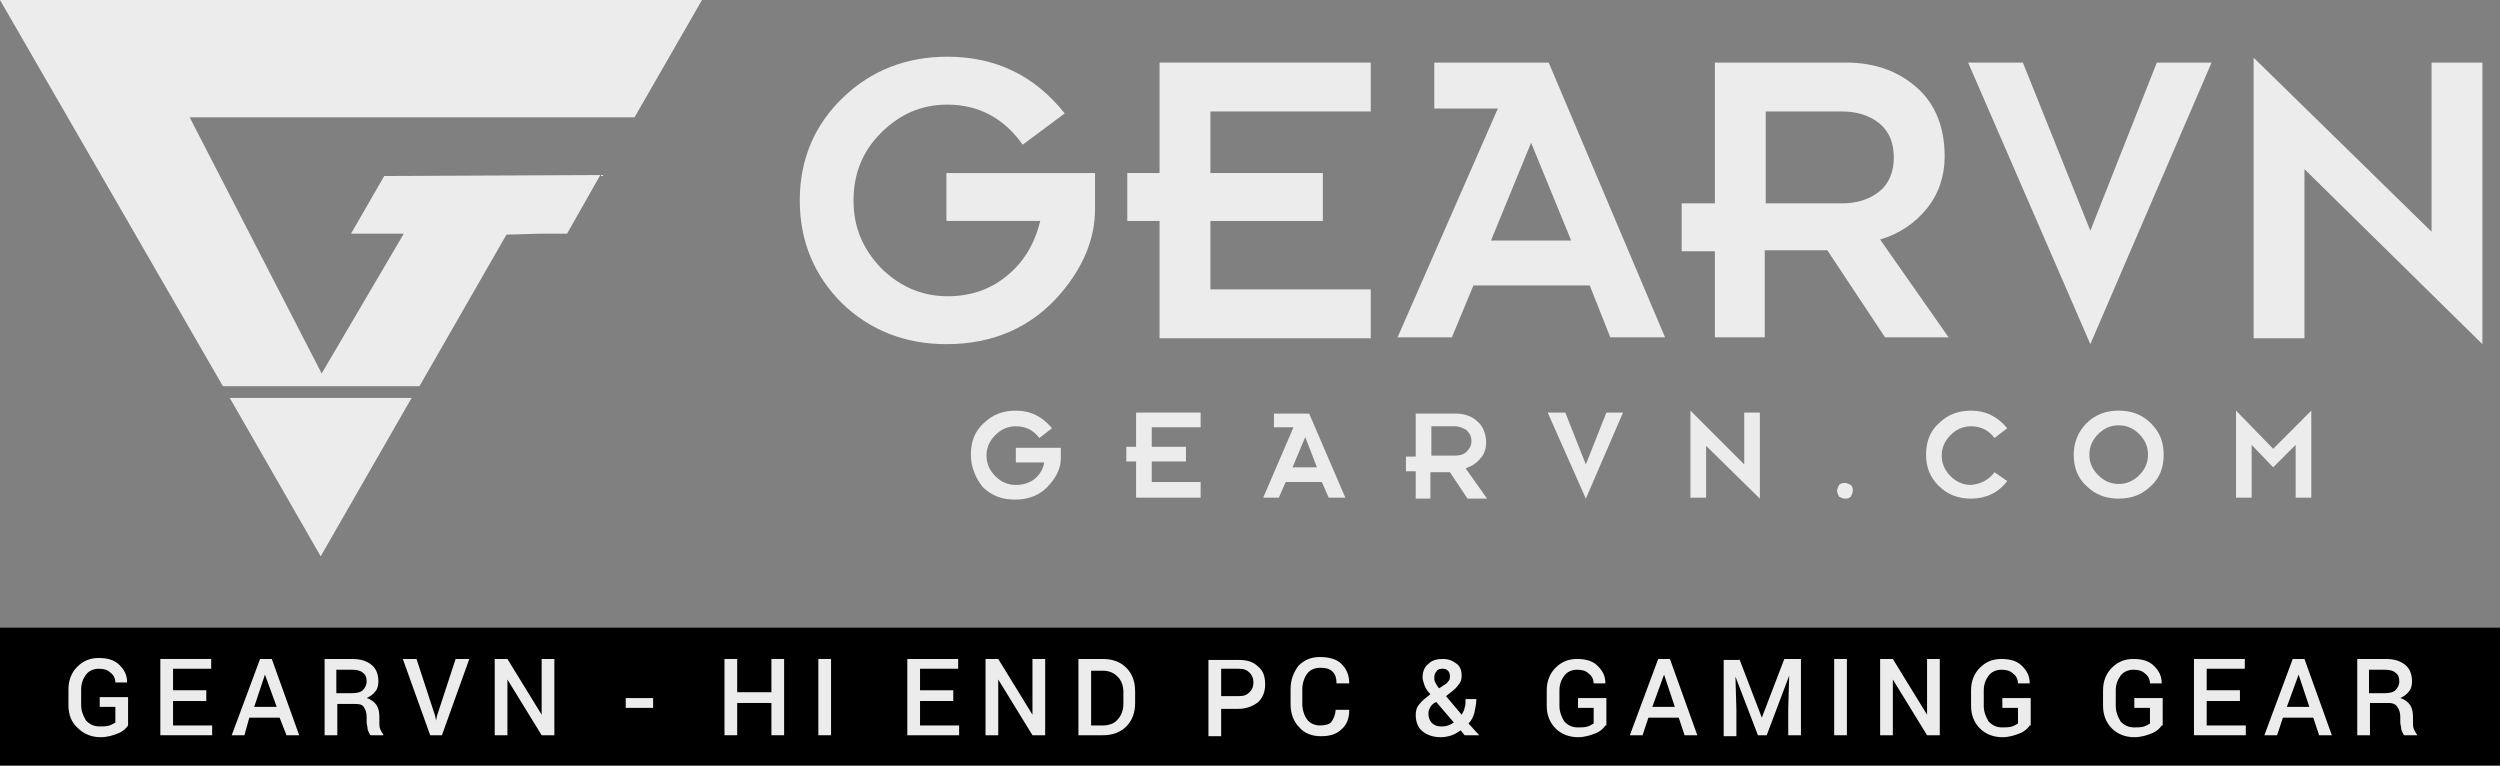 <?xml version="1.0" encoding="utf-8"?>
<!-- Generator: Adobe Illustrator 21.0.0, SVG Export Plug-In . SVG Version: 6.00 Build 0)  -->
<svg version="1.1" id="Layer_1" xmlns="http://www.w3.org/2000/svg" xmlns:xlink="http://www.w3.org/1999/xlink" x="0px" y="0px"
	 viewBox="0 0 255.7 78.3" style="enable-background:new 0 0 255.7 78.3;" xml:space="preserve">
<rect x="0" y="0" width="255.7" height="78.3" fill="#808080" stroke="none"/>
<style type="text/css">
	.st0{fill:#ECECEC;}
	.st1{fill:#ECECEC;}
	.st3{fill:#ECECEC;}
</style>
<g>
	<g>
		<g>
			<path class="st0" d="M81.8,20.5c0-4.2,1.5-7.7,4.4-10.5c2.9-2.8,6.5-4.2,10.7-4.2c4.9,0,8.9,1.9,12,5.8l-4.3,3.2
				c-1.9-2.7-4.5-4.1-7.7-4.1c-2.7,0-4.9,1-6.8,2.9c-1.9,1.9-2.8,4.2-2.8,6.9c0,2.7,0.9,4.9,2.8,6.9c1.9,1.9,4.2,2.9,6.8,2.9
				c2.4,0,4.4-0.7,6.1-2.1c1.7-1.4,2.8-3.2,3.4-5.6h-9.6v-4.9H112v3.7c0,3-1.2,5.9-3.5,8.6c-2.9,3.4-6.8,5.2-11.7,5.2
				c-4.2,0-7.8-1.4-10.7-4.2C83.3,28.2,81.8,24.7,81.8,20.5"/>
			<polygon class="st0" points="118.6,34.6 118.6,22.6 115.3,22.6 115.3,17.7 118.6,17.7 118.6,6.4 140.2,6.4 140.2,11.4 
				123.8,11.4 123.8,17.7 135.3,17.7 135.3,22.6 123.8,22.6 123.8,29.6 140.2,29.6 140.2,34.6 			"/>
			<path class="st0" d="M142.9,34.6l10.3-23.5h-6.5V6.4h11.7l11.9,28.1h-5.6l-2.1-5.3h-11.9l-2.2,5.3H142.9z M152.5,24.6h8.2
				l-4.1-10L152.5,24.6z"/>
			<path class="st0" d="M175.4,34.6v-8.9H172v-4.9h3.4V6.4h13.4c3,0,5.4,0.9,7.3,2.6c1.9,1.7,2.8,4.1,2.8,7c0,2-0.6,3.8-1.8,5.3
				c-1.2,1.5-2.8,2.6-4.8,3.2l7,10h-6.5l-5.9-8.9h-6.4v8.9H175.4z M180.6,11.4v9.4h7.8c1.5,0,2.8-0.4,3.8-1.2c1-0.8,1.5-2,1.5-3.5
				c0-1.5-0.5-2.7-1.5-3.5c-1-0.8-2.3-1.2-3.8-1.2H180.6z"/>
			<polygon class="st0" points="213.8,35.2 201.3,6.4 206.9,6.4 213.8,23.6 220.6,6.4 226.2,6.4 			"/>
			<polygon class="st0" points="253.9,35.2 235.7,17.3 235.7,34.6 230.5,34.6 230.5,5.9 248.7,23.7 248.7,6.4 253.9,6.4 			"/>
			<path class="st1" d="M99.3,46.5c0-1.3,0.4-2.4,1.3-3.2c0.9-0.9,2-1.3,3.3-1.3c1.5,0,2.7,0.6,3.7,1.8l-1.3,1
				c-0.6-0.8-1.4-1.2-2.4-1.2c-0.8,0-1.5,0.3-2.1,0.9c-0.6,0.6-0.9,1.3-0.9,2.1c0,0.8,0.3,1.5,0.9,2.1c0.6,0.6,1.3,0.9,2.1,0.9
				c0.7,0,1.4-0.2,1.9-0.6c0.5-0.4,0.9-1,1-1.7h-2.9v-1.5h4.6v1.1c0,0.9-0.4,1.8-1.1,2.6c-0.9,1.1-2.1,1.6-3.6,1.6
				c-1.3,0-2.4-0.4-3.3-1.3C99.8,48.9,99.3,47.8,99.3,46.5"/>
			<polygon class="st1" points="116.2,50.9 116.2,47.2 115.2,47.2 115.2,45.7 116.2,45.7 116.2,42.2 122.8,42.2 122.8,43.7 
				117.8,43.7 117.8,45.7 121.3,45.7 121.3,47.2 117.8,47.2 117.8,49.3 122.8,49.3 122.8,50.9 			"/>
			<path class="st1" d="M129.2,50.9l3.1-7.2h-2v-1.4h3.6l3.7,8.6h-1.7l-0.7-1.6h-3.7l-0.7,1.6H129.2z M132.2,47.8h2.5l-1.2-3.1
				L132.2,47.8z"/>
			<path class="st1" d="M144.8,50.9v-2.7h-1v-1.5h1v-4.4h4.1c0.9,0,1.7,0.3,2.2,0.8c0.6,0.5,0.9,1.3,0.9,2.2c0,0.6-0.2,1.2-0.6,1.6
				c-0.4,0.5-0.9,0.8-1.5,1l2.2,3.1h-2l-1.8-2.7h-2v2.7H144.8z M146.4,43.7v2.9h2.4c0.5,0,0.9-0.1,1.2-0.4c0.3-0.3,0.5-0.6,0.5-1.1
				c0-0.5-0.2-0.8-0.5-1.1c-0.3-0.2-0.7-0.4-1.2-0.4H146.4z"/>
			<polygon class="st1" points="162.2,51 158.3,42.2 160.1,42.2 162.2,47.5 164.3,42.2 166,42.2 			"/>
			<polygon class="st1" points="180,51 174.5,45.6 174.5,50.9 172.9,50.9 172.9,42 178.4,47.5 178.4,42.2 180,42.2 			"/>
			<path class="st1" d="M187.9,50.2c0-0.2,0.1-0.4,0.2-0.6c0.2-0.2,0.4-0.2,0.6-0.2c0.2,0,0.4,0.1,0.6,0.2c0.2,0.2,0.2,0.4,0.2,0.6
				c0,0.2-0.1,0.4-0.2,0.6c-0.2,0.2-0.4,0.2-0.6,0.2c-0.2,0-0.4-0.1-0.6-0.2C188,50.6,187.9,50.4,187.9,50.2"/>
			<path class="st1" d="M204,48.3l1.3,0.9c-0.9,1.2-2.2,1.8-3.7,1.8c-1.3,0-2.4-0.4-3.3-1.3c-0.9-0.9-1.3-1.9-1.3-3.2
				c0-1.3,0.4-2.4,1.3-3.2c0.9-0.9,2-1.3,3.3-1.3c1.5,0,2.7,0.6,3.7,1.8l-1.3,1c-0.6-0.8-1.4-1.2-2.4-1.2c-0.8,0-1.5,0.3-2.1,0.9
				c-0.6,0.6-0.9,1.3-0.9,2.1c0,0.8,0.3,1.5,0.9,2.1c0.6,0.6,1.3,0.9,2.1,0.9C202.6,49.5,203.4,49.1,204,48.3"/>
			<path class="st1" d="M212.1,46.5c0-1.3,0.5-2.4,1.3-3.2c0.9-0.9,2-1.3,3.3-1.3c1.3,0,2.4,0.4,3.3,1.3c0.9,0.9,1.3,1.9,1.3,3.2
				c0,1.3-0.4,2.4-1.3,3.2c-0.9,0.9-2,1.3-3.3,1.3c-1.3,0-2.4-0.4-3.3-1.3C212.5,48.9,212.1,47.8,212.1,46.5 M213.7,46.5
				c0,0.8,0.3,1.5,0.9,2.1c0.6,0.6,1.3,0.9,2.1,0.9c0.8,0,1.5-0.3,2.1-0.9c0.6-0.6,0.9-1.3,0.9-2.1c0-0.8-0.3-1.5-0.9-2.1
				c-0.6-0.6-1.3-0.9-2.1-0.9c-0.8,0-1.5,0.3-2.1,0.9C214,45,213.7,45.7,213.7,46.5"/>
			<polygon class="st1" points="228.7,50.9 228.7,42 232.5,45.9 236.4,42 236.4,50.9 234.8,50.9 234.8,45.5 232.5,47.8 230.3,45.5 
				230.3,50.9 			"/>
		</g>
		<g>
			<polygon class="st0" points="71.8,0 71.5,0 0,0 22.8,39.5 42.9,39.5 51.8,24 55.3,23.9 58,23.9 61.4,17.9 39.3,18 35.9,23.9 
				41.3,23.9 32.9,38.2 19.4,12 64.9,12 			"/>
			<polygon class="st1" points="32.8,56.9 42.1,40.7 23.5,40.7 			"/>
		</g>
	</g>
	<rect y="64.2" class="st2" width="255.7" height="14.1"/>
	<g>
		<path class="st3" d="M13.1,74.2c-0.2,0.3-0.5,0.6-1,0.8c-0.5,0.2-1.1,0.4-1.8,0.4c-0.9,0-1.7-0.3-2.3-0.9C7.3,73.9,7,73.1,7,72.1
			v-1.6c0-0.9,0.3-1.7,0.9-2.3c0.6-0.6,1.3-0.9,2.2-0.9c0.9,0,1.6,0.2,2.1,0.7c0.5,0.5,0.8,1,0.8,1.8l0,0h-1.2c0-0.4-0.2-0.8-0.5-1
			c-0.3-0.3-0.7-0.4-1.2-0.4c-0.5,0-1,0.2-1.3,0.6c-0.3,0.4-0.5,0.9-0.5,1.5v1.6c0,0.6,0.2,1.1,0.5,1.6c0.4,0.4,0.8,0.6,1.4,0.6
			c0.4,0,0.7,0,1-0.1s0.4-0.2,0.6-0.3v-1.6h-1.6v-1h2.9V74.2z"/>
		<path class="st3" d="M21.1,71.7h-3.4v2.5h4v1h-5.3v-7.8h5.2v1h-3.9v2.2h3.4V71.7z"/>
		<path class="st3" d="M28.6,73.4h-3.1L25,75.2h-1.3l2.9-7.8h1.2l2.8,7.8h-1.3L28.6,73.4z M26,72.3h2.3L27.1,69h0L26,72.3z"/>
		<path class="st3" d="M34.5,72v3.2h-1.3v-7.8H36c0.9,0,1.5,0.2,2,0.6s0.7,1,0.7,1.7c0,0.4-0.1,0.8-0.3,1c-0.2,0.3-0.5,0.5-0.9,0.7
			c0.4,0.1,0.8,0.4,1,0.7c0.2,0.3,0.3,0.7,0.3,1.2v0.6c0,0.2,0,0.5,0.1,0.7s0.2,0.4,0.3,0.5v0.1h-1.3c-0.1-0.1-0.2-0.3-0.3-0.6
			c0-0.3-0.1-0.5-0.1-0.7v-0.6c0-0.4-0.1-0.7-0.3-1S36.6,72,36.2,72H34.5z M34.5,70.9H36c0.5,0,0.9-0.1,1.1-0.3s0.4-0.5,0.4-0.9
			c0-0.4-0.1-0.7-0.4-0.9c-0.2-0.2-0.6-0.3-1.1-0.3h-1.6V70.9z"/>
		<path class="st3" d="M44.5,73.2l0.1,0.5h0l0.1-0.5l1.9-5.8H48l-2.8,7.8H44l-2.8-7.8h1.4L44.5,73.2z"/>
		<path class="st3" d="M56.7,75.2h-1.3l-3.5-5.7l0,0v5.7h-1.3v-7.8h1.3l3.5,5.7l0,0v-5.7h1.3V75.2z"/>
		<path class="st3" d="M66.8,72.4H64v-1h2.8V72.4z"/>
		<path class="st3" d="M80.2,75.2h-1.3v-3.3h-3.5v3.3h-1.3v-7.8h1.3v3.4h3.5v-3.4h1.3V75.2z"/>
		<path class="st3" d="M85,75.2h-1.3v-7.8H85V75.2z"/>
		<path class="st3" d="M97.5,71.7h-3.4v2.5h4v1h-5.3v-7.8H98v1h-3.9v2.2h3.4V71.7z"/>
		<path class="st3" d="M106.9,75.2h-1.3l-3.5-5.7l0,0v5.7h-1.3v-7.8h1.3l3.5,5.7l0,0v-5.7h1.3V75.2z"/>
		<path class="st3" d="M110.3,75.2v-7.8h2.5c1,0,1.8,0.3,2.4,0.9c0.6,0.6,0.9,1.4,0.9,2.4v1.2c0,1-0.3,1.8-0.9,2.4
			c-0.6,0.6-1.4,0.9-2.4,0.9H110.3z M111.6,68.5v5.7h1.2c0.6,0,1.2-0.2,1.5-0.6c0.4-0.4,0.6-1,0.6-1.6v-1.2c0-0.7-0.2-1.2-0.6-1.6
			c-0.4-0.4-0.9-0.6-1.5-0.6H111.6z"/>
		<path class="st3" d="M124.9,72.3v3h-1.3v-7.8h3.1c0.9,0,1.5,0.2,2,0.7c0.5,0.4,0.7,1,0.7,1.8c0,0.7-0.2,1.3-0.7,1.8
			c-0.5,0.4-1.2,0.7-2,0.7H124.9z M124.9,71.2h1.8c0.5,0,0.8-0.1,1.1-0.4s0.4-0.6,0.4-1s-0.1-0.7-0.4-1s-0.6-0.4-1.1-0.4h-1.8V71.2z
			"/>
		<path class="st3" d="M138,72.6L138,72.6c0,0.8-0.2,1.5-0.8,2c-0.5,0.5-1.2,0.7-2.1,0.7c-0.9,0-1.7-0.3-2.2-0.9
			c-0.6-0.6-0.9-1.4-0.9-2.4v-1.5c0-1,0.3-1.7,0.8-2.4c0.6-0.6,1.3-0.9,2.2-0.9c0.9,0,1.7,0.2,2.2,0.7c0.5,0.5,0.8,1.1,0.8,2l0,0
			h-1.3c0-0.5-0.1-0.9-0.4-1.2c-0.3-0.3-0.7-0.4-1.3-0.4c-0.5,0-1,0.2-1.3,0.6c-0.3,0.4-0.5,1-0.5,1.6v1.5c0,0.6,0.2,1.2,0.5,1.6
			c0.3,0.4,0.8,0.6,1.3,0.6c0.5,0,1-0.1,1.2-0.4s0.4-0.7,0.4-1.2H138z"/>
		<path class="st3" d="M144.8,73.1c0-0.4,0.1-0.8,0.4-1.1c0.2-0.3,0.6-0.6,1.1-1c-0.3-0.3-0.5-0.6-0.6-0.9s-0.2-0.6-0.2-0.8
			c0-0.6,0.2-1.1,0.6-1.4c0.4-0.4,0.9-0.5,1.5-0.5c0.6,0,1,0.2,1.4,0.5c0.4,0.3,0.5,0.8,0.5,1.2c0,0.4-0.1,0.7-0.3,0.9
			c-0.2,0.3-0.4,0.5-0.8,0.8l-0.5,0.4l1.6,1.9c0.1-0.2,0.3-0.5,0.3-0.7c0.1-0.3,0.1-0.6,0.1-0.9h1.1c0,0.5-0.1,0.9-0.2,1.4
			c-0.1,0.4-0.3,0.8-0.6,1.1l1.1,1.2l0,0h-1.5l-0.4-0.5c-0.3,0.2-0.6,0.4-0.9,0.5c-0.3,0.1-0.7,0.2-1.1,0.2c-0.8,0-1.4-0.2-1.9-0.6
			S144.8,73.8,144.8,73.1z M147.4,74.3c0.2,0,0.4,0,0.7-0.1s0.4-0.2,0.6-0.3l-1.8-2.1l-0.2,0.1c-0.3,0.2-0.4,0.4-0.5,0.6
			c-0.1,0.2-0.1,0.4-0.1,0.5c0,0.4,0.1,0.6,0.3,0.9C146.7,74.2,147,74.3,147.4,74.3z M146.7,69.3c0,0.2,0,0.3,0.1,0.5
			c0.1,0.2,0.2,0.4,0.4,0.6l0.6-0.4c0.2-0.1,0.3-0.3,0.4-0.4c0.1-0.1,0.1-0.3,0.1-0.5c0-0.2-0.1-0.4-0.2-0.5
			c-0.2-0.2-0.4-0.2-0.6-0.2c-0.3,0-0.5,0.1-0.6,0.3C146.8,68.8,146.7,69,146.7,69.3z"/>
		<path class="st3" d="M164.2,74.2c-0.2,0.3-0.5,0.6-1,0.8c-0.5,0.2-1.1,0.4-1.8,0.4c-0.9,0-1.7-0.3-2.3-0.9
			c-0.6-0.6-0.9-1.4-0.9-2.3v-1.6c0-0.9,0.3-1.7,0.9-2.3c0.6-0.6,1.3-0.9,2.2-0.9c0.9,0,1.6,0.2,2.1,0.7c0.5,0.5,0.8,1,0.8,1.8l0,0
			h-1.2c0-0.4-0.2-0.8-0.5-1c-0.3-0.3-0.7-0.4-1.2-0.4c-0.5,0-1,0.2-1.3,0.6c-0.3,0.4-0.5,0.9-0.5,1.5v1.6c0,0.6,0.2,1.1,0.5,1.6
			c0.4,0.4,0.8,0.6,1.4,0.6c0.4,0,0.7,0,1-0.1s0.4-0.2,0.6-0.3v-1.6h-1.6v-1h2.9V74.2z"/>
		<path class="st3" d="M171.7,73.4h-3.1l-0.6,1.8h-1.3l2.9-7.8h1.2l2.8,7.8h-1.3L171.7,73.4z M169,72.3h2.3l-1.1-3.3h0L169,72.3z"/>
		<path class="st3" d="M177.9,67.4l2.3,6h0l2.3-6h1.7v7.8h-1.3v-2.7l0.1-3.4l0,0l-2.3,6.1h-0.9l-2.3-6l0,0l0.1,3.4v2.7h-1.3v-7.8
			H177.9z"/>
		<path class="st3" d="M188.9,75.2h-1.3v-7.8h1.3V75.2z"/>
		<path class="st3" d="M198.4,75.2h-1.3l-3.5-5.7l0,0v5.7h-1.3v-7.8h1.3l3.5,5.7l0,0v-5.7h1.3V75.2z"/>
		<path class="st3" d="M207.6,74.2c-0.2,0.3-0.5,0.6-1,0.8c-0.5,0.2-1.1,0.4-1.8,0.4c-0.9,0-1.7-0.3-2.3-0.9
			c-0.6-0.6-0.9-1.4-0.9-2.3v-1.6c0-0.9,0.3-1.7,0.9-2.3c0.6-0.6,1.3-0.9,2.2-0.9c0.9,0,1.6,0.2,2.1,0.7c0.5,0.5,0.8,1,0.8,1.8l0,0
			h-1.2c0-0.4-0.2-0.8-0.5-1c-0.3-0.3-0.7-0.4-1.2-0.4c-0.5,0-1,0.2-1.3,0.6c-0.3,0.4-0.5,0.9-0.5,1.5v1.6c0,0.6,0.2,1.1,0.5,1.6
			c0.4,0.4,0.8,0.6,1.4,0.6c0.4,0,0.7,0,1-0.1s0.4-0.2,0.6-0.3v-1.6h-1.6v-1h2.9V74.2z"/>
		<path class="st3" d="M221.1,74.2c-0.2,0.3-0.5,0.6-1,0.8c-0.5,0.2-1.1,0.4-1.8,0.4c-0.9,0-1.7-0.3-2.3-0.9
			c-0.6-0.6-0.9-1.4-0.9-2.3v-1.6c0-0.9,0.3-1.7,0.9-2.3c0.6-0.6,1.3-0.9,2.2-0.9c0.9,0,1.6,0.2,2.1,0.7c0.5,0.5,0.8,1,0.8,1.8l0,0
			h-1.2c0-0.4-0.2-0.8-0.5-1c-0.3-0.3-0.7-0.4-1.2-0.4c-0.5,0-1,0.2-1.3,0.6c-0.3,0.4-0.5,0.9-0.5,1.5v1.6c0,0.6,0.2,1.1,0.5,1.6
			c0.4,0.4,0.8,0.6,1.4,0.6c0.4,0,0.7,0,1-0.1s0.4-0.2,0.6-0.3v-1.6h-1.6v-1h2.9V74.2z"/>
		<path class="st3" d="M229.1,71.7h-3.4v2.5h4v1h-5.3v-7.8h5.2v1h-3.9v2.2h3.4V71.7z"/>
		<path class="st3" d="M236.6,73.4h-3.1l-0.6,1.8h-1.3l2.9-7.8h1.2l2.8,7.8h-1.3L236.6,73.4z M233.9,72.3h2.3l-1.1-3.3h0L233.9,72.3
			z"/>
		<path class="st3" d="M242.4,72v3.2h-1.3v-7.8h2.9c0.9,0,1.5,0.2,2,0.6s0.7,1,0.7,1.7c0,0.4-0.1,0.8-0.3,1
			c-0.2,0.3-0.5,0.5-0.9,0.7c0.4,0.1,0.8,0.4,1,0.7c0.2,0.3,0.3,0.7,0.3,1.2v0.6c0,0.2,0,0.5,0.1,0.7s0.2,0.4,0.3,0.5v0.1h-1.3
			c-0.1-0.1-0.2-0.3-0.3-0.6c0-0.3-0.1-0.5-0.1-0.7v-0.6c0-0.4-0.1-0.7-0.3-1s-0.5-0.4-0.9-0.4H242.4z M242.4,70.9h1.5
			c0.5,0,0.9-0.1,1.1-0.3s0.4-0.5,0.4-0.9c0-0.4-0.1-0.7-0.4-0.9c-0.2-0.2-0.6-0.3-1.1-0.3h-1.6V70.9z"/>
	</g>
</g>
</svg>

